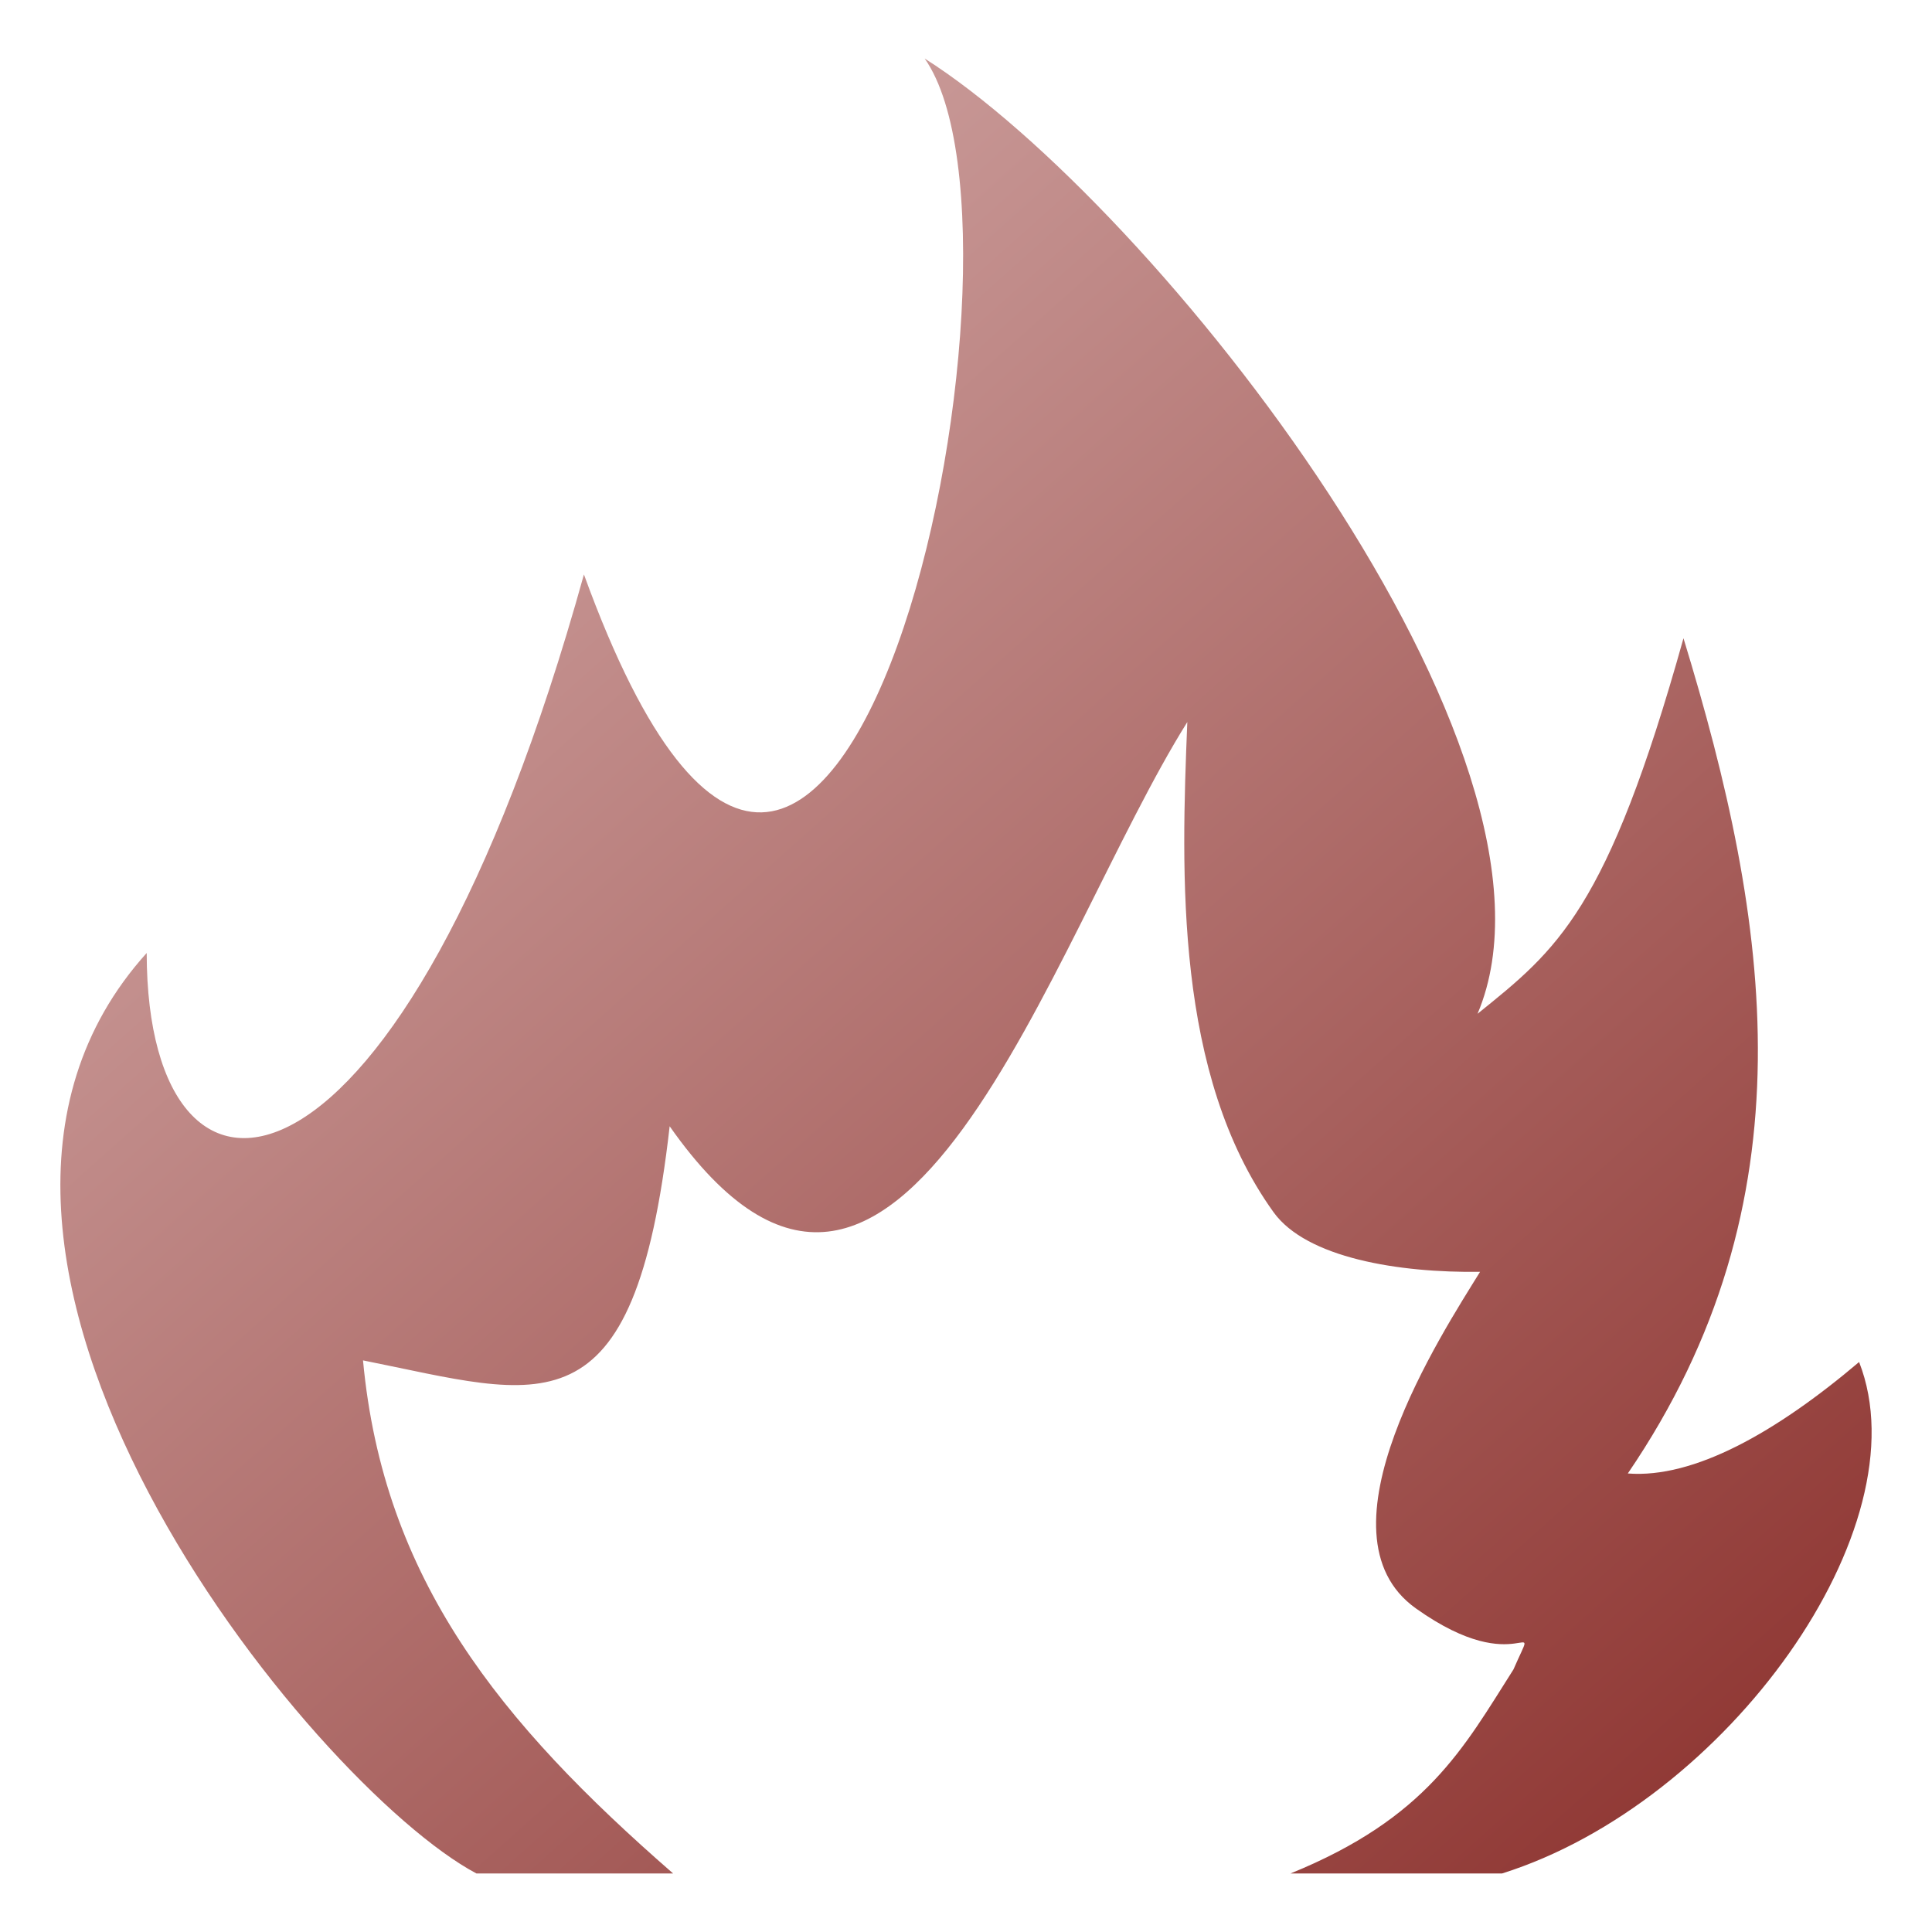 <svg xmlns="http://www.w3.org/2000/svg" viewBox="0 0 512 512" width="512" height="512" style="height: 512px; width: 512px;"><defs><linearGradient x1="0" x2="1" y1="0" y2="1" id="carl-olsen-flame-gradient-1"><stop offset="0%" stop-color="#ddbcbb" stop-opacity="1"></stop><stop offset="100%" stop-color="#8a2e2a" stop-opacity="1"></stop></linearGradient></defs><g class="" transform="translate(0,0)" style=""><path d="M245.05 15.514c34.29 48.815-23.535 320.54-90.302 136.72C106.796 325.11 38.956 332.518 38.876 252.55c-71.6 79.31 43.824 220.767 87.376 243.935h52.127c-45.92-40.016-76.784-78-82.176-135.968 47.312 9.423 71.855 20.96 81.263-62.048 60.736 86.59 100.944-49.376 137.184-107.12-1.647 40.32-3.343 93.456 22.848 129.888 8.736 12.143 33.232 16.11 54.736 15.807-9.92 16.08-44.848 69.376-17.008 89.2 27.84 19.824 33.072-.384 25.856 16.176-13.264 20.88-22.992 39.375-59.072 54.063h56.064c59.44-18.72 111.807-91.663 94.607-135.535-22.015 18.657-43.774 30.897-61.294 29.537 49.12-72.08 37.84-145.903 14.752-221.342-20.224 72.383-33.488 82.495-54.576 99.52 29.104-68.657-85.44-214.448-146.51-253.15z" fill="url(#carl-olsen-flame-gradient-1)"></path></g></svg>